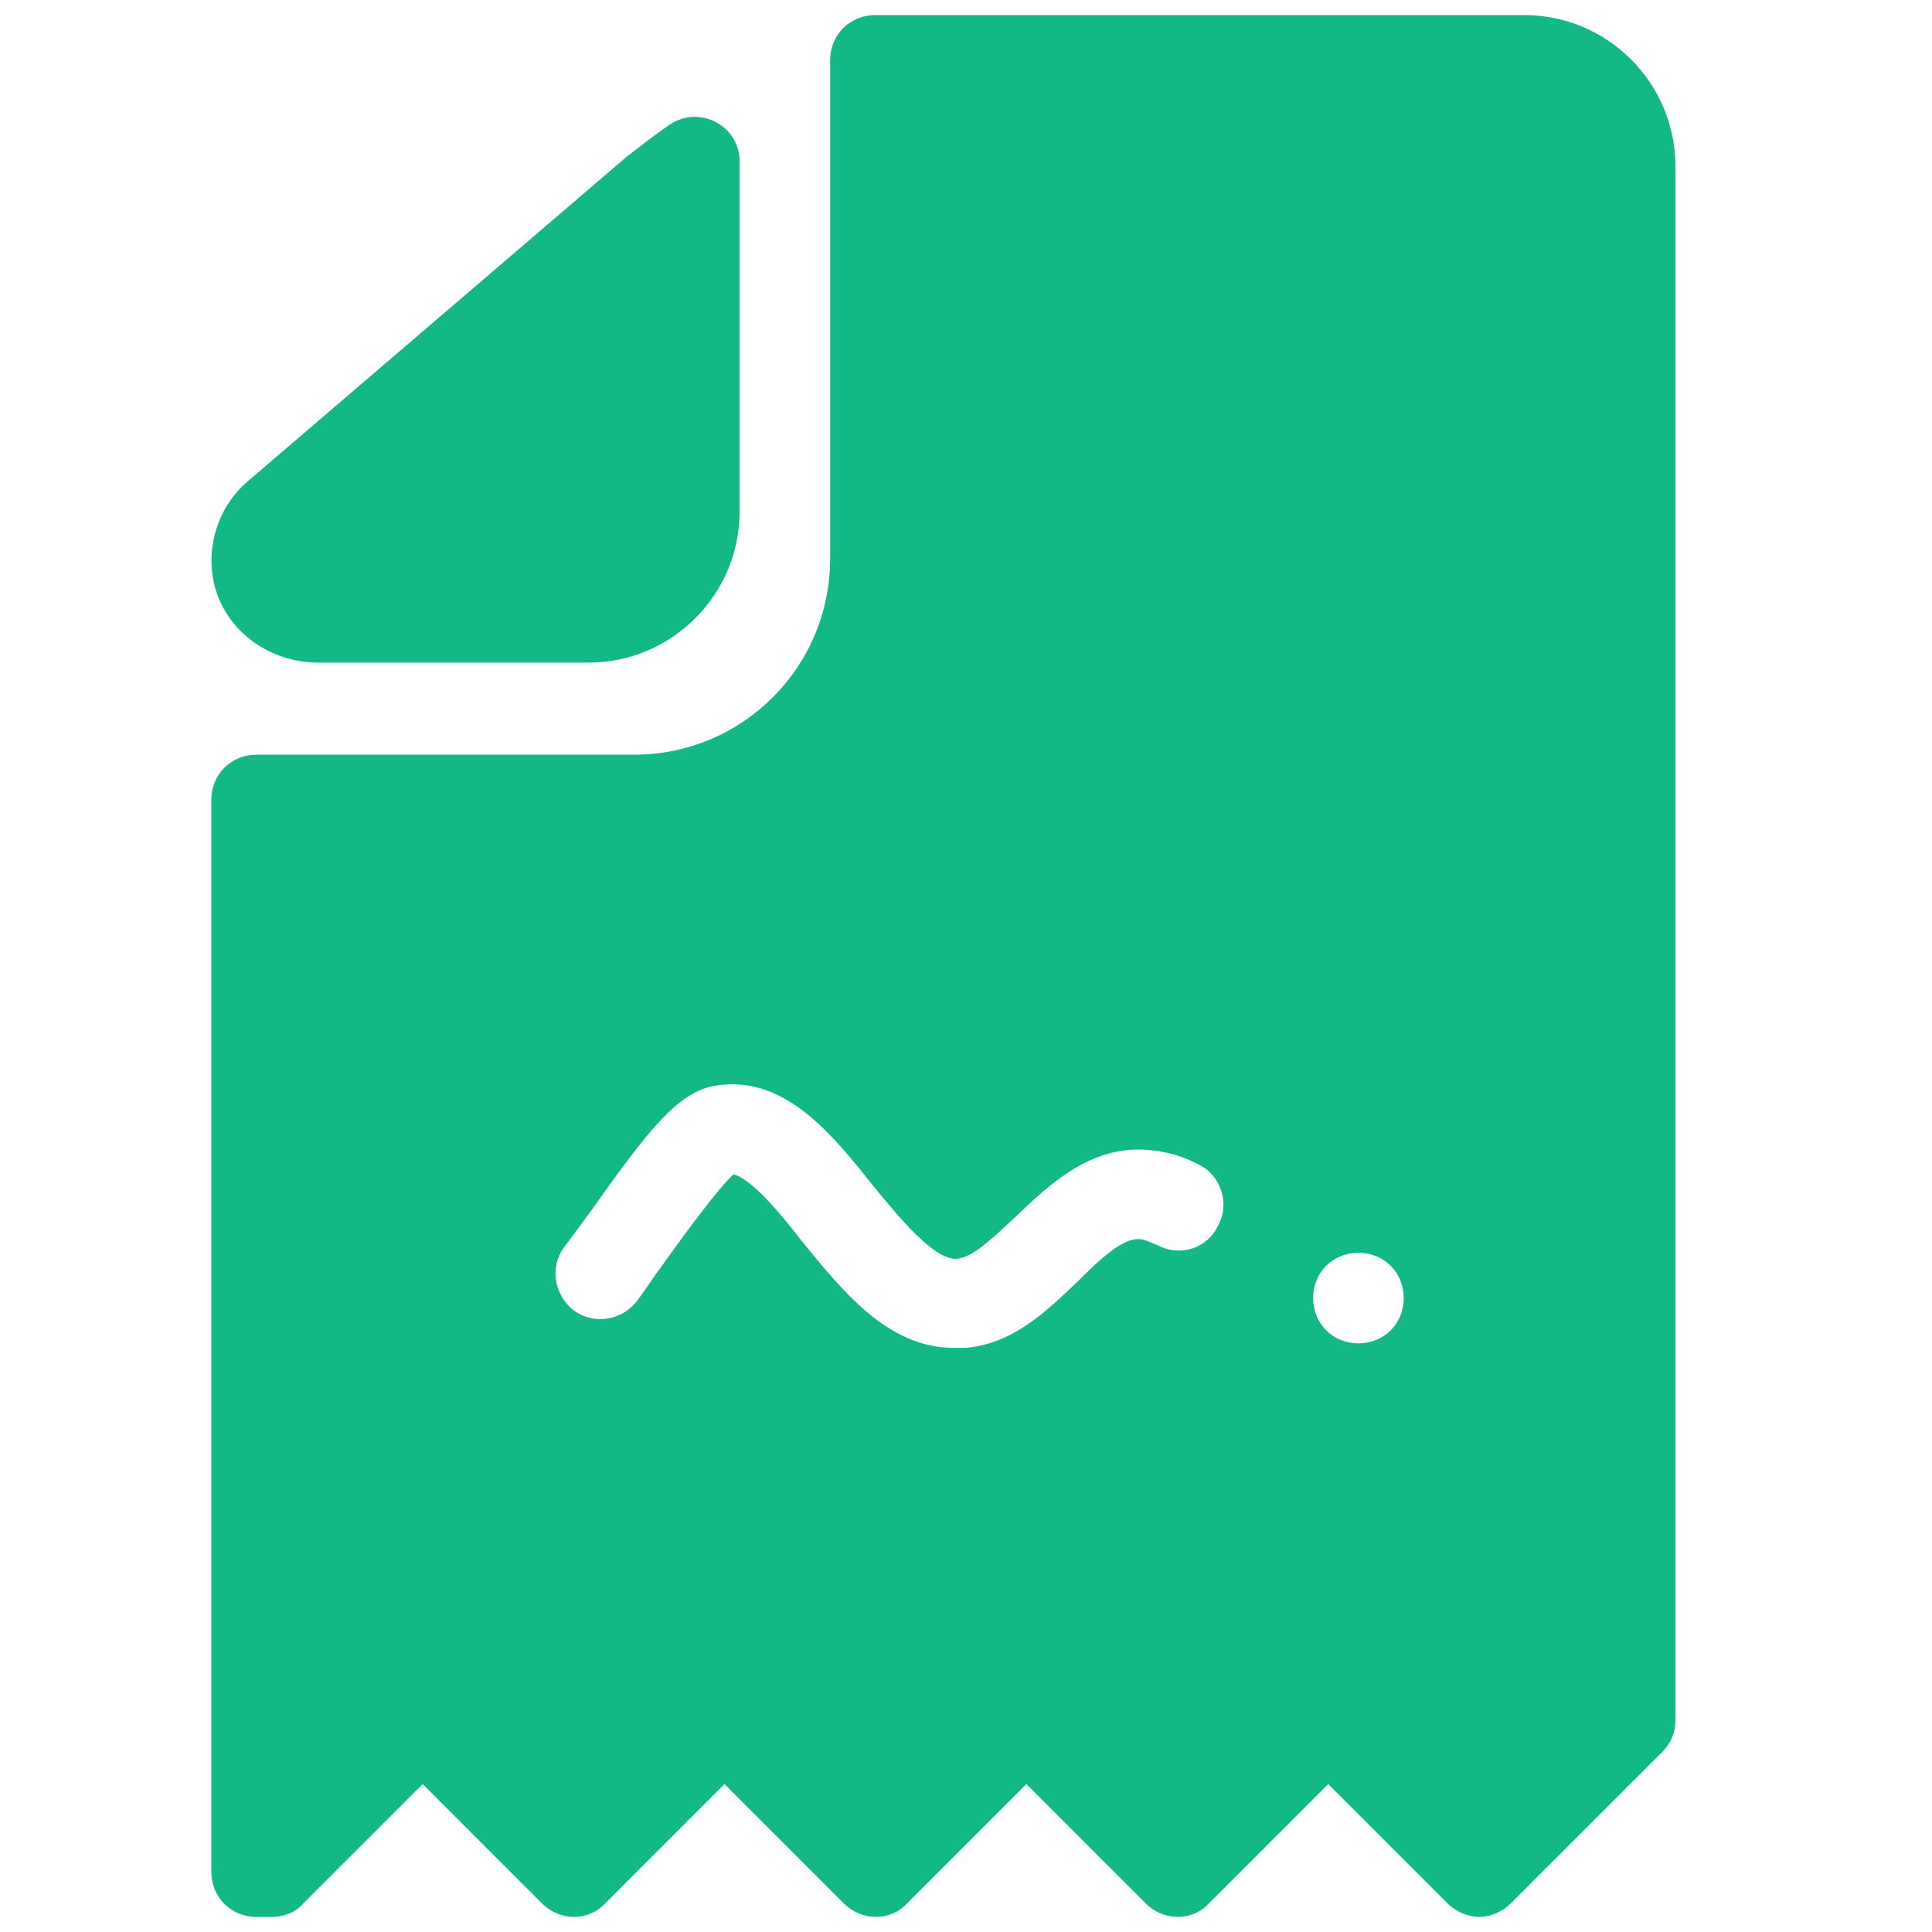 <svg fill="#12B886" xmlns="http://www.w3.org/2000/svg"  viewBox="0 0 128 128" width="64px" height="64px"><path d="M 58 1 C 56.3 1 55 2.3 55 4 L 55 37 C 55 44.2 49.2 50 42 50 L 17 50 C 15.3 50 14 51.3 14 53 L 14 124 C 14 125.7 15.3 127 17 127 L 18 127 C 18.8 127 19.6 126.7 20.1 126.1 L 28 118.199 L 35.9 126.1 C 37.1 127.3 39 127.3 40.1 126.1 L 48 118.199 L 55.9 126.1 C 57.1 127.3 59 127.3 60.1 126.1 L 68 118.199 L 75.9 126.1 C 77.1 127.3 79 127.3 80.1 126.1 L 88 118.199 L 95.9 126.1 C 96.5 126.7 97.3 127 98 127 C 98.7 127 99.5 126.7 100.1 126.1 L 110.1 116.1 C 110.7 115.5 111 114.8 111 114 L 111 11 C 111 5.5 106.5 1 101 1 L 58 1 z M 45.879 7.746 C 45.345 7.774 44.801 7.951 44.301 8.301 C 43.301 9.001 42.4 9.7 41.5 10.4 L 16.4 31.9 C 14.4 33.6 13.501 36.5 14.301 39.1 C 15.201 42 18 43.9 21.1 43.9 L 39 43.9 C 44.5 43.9 49 39.4 49 33.9 L 49 10.699 C 49 8.899 47.482 7.662 45.879 7.746 z M 48.41 71.838 C 52.386 71.773 55.27 75.312 57.801 78.5 C 59.601 80.7 61.9 83.5 63.4 83.4 C 64.5 83.3 65.901 81.9 67.301 80.6 C 69.501 78.5 72.299 75.799 76.199 76.199 C 77.299 76.299 78.4 76.599 79.5 77.199 C 80.9 77.899 81.499 79.799 80.699 81.199 C 79.999 82.699 78.199 83.3 76.699 82.5 C 76.199 82.3 75.8 82.1 75.5 82.1 C 74.4 82 72.9 83.4 71.4 84.9 C 69.4 86.8 67.2 89.001 64 89.301 L 63.199 89.301 C 58.799 89.301 55.8 85.499 53.1 82.199 C 51.8 80.499 49.8 78.101 48.6 77.801 C 47.6 78.701 45.4 81.701 43.9 83.801 C 43.3 84.601 42.799 85.399 42.199 86.199 C 41.199 87.499 39.3 87.801 38 86.801 C 36.7 85.801 36.4 83.9 37.4 82.6 C 38 81.8 38.5 81.101 39.1 80.301 C 43 74.801 45 72.2 47.6 71.9 C 47.875 71.863 48.145 71.842 48.41 71.838 z M 90 83 C 91.7 83 93 84.3 93 86 C 93 87.7 91.7 89 90 89 C 88.3 89 87 87.7 87 86 C 87 84.3 88.3 83 90 83 z"/></svg>